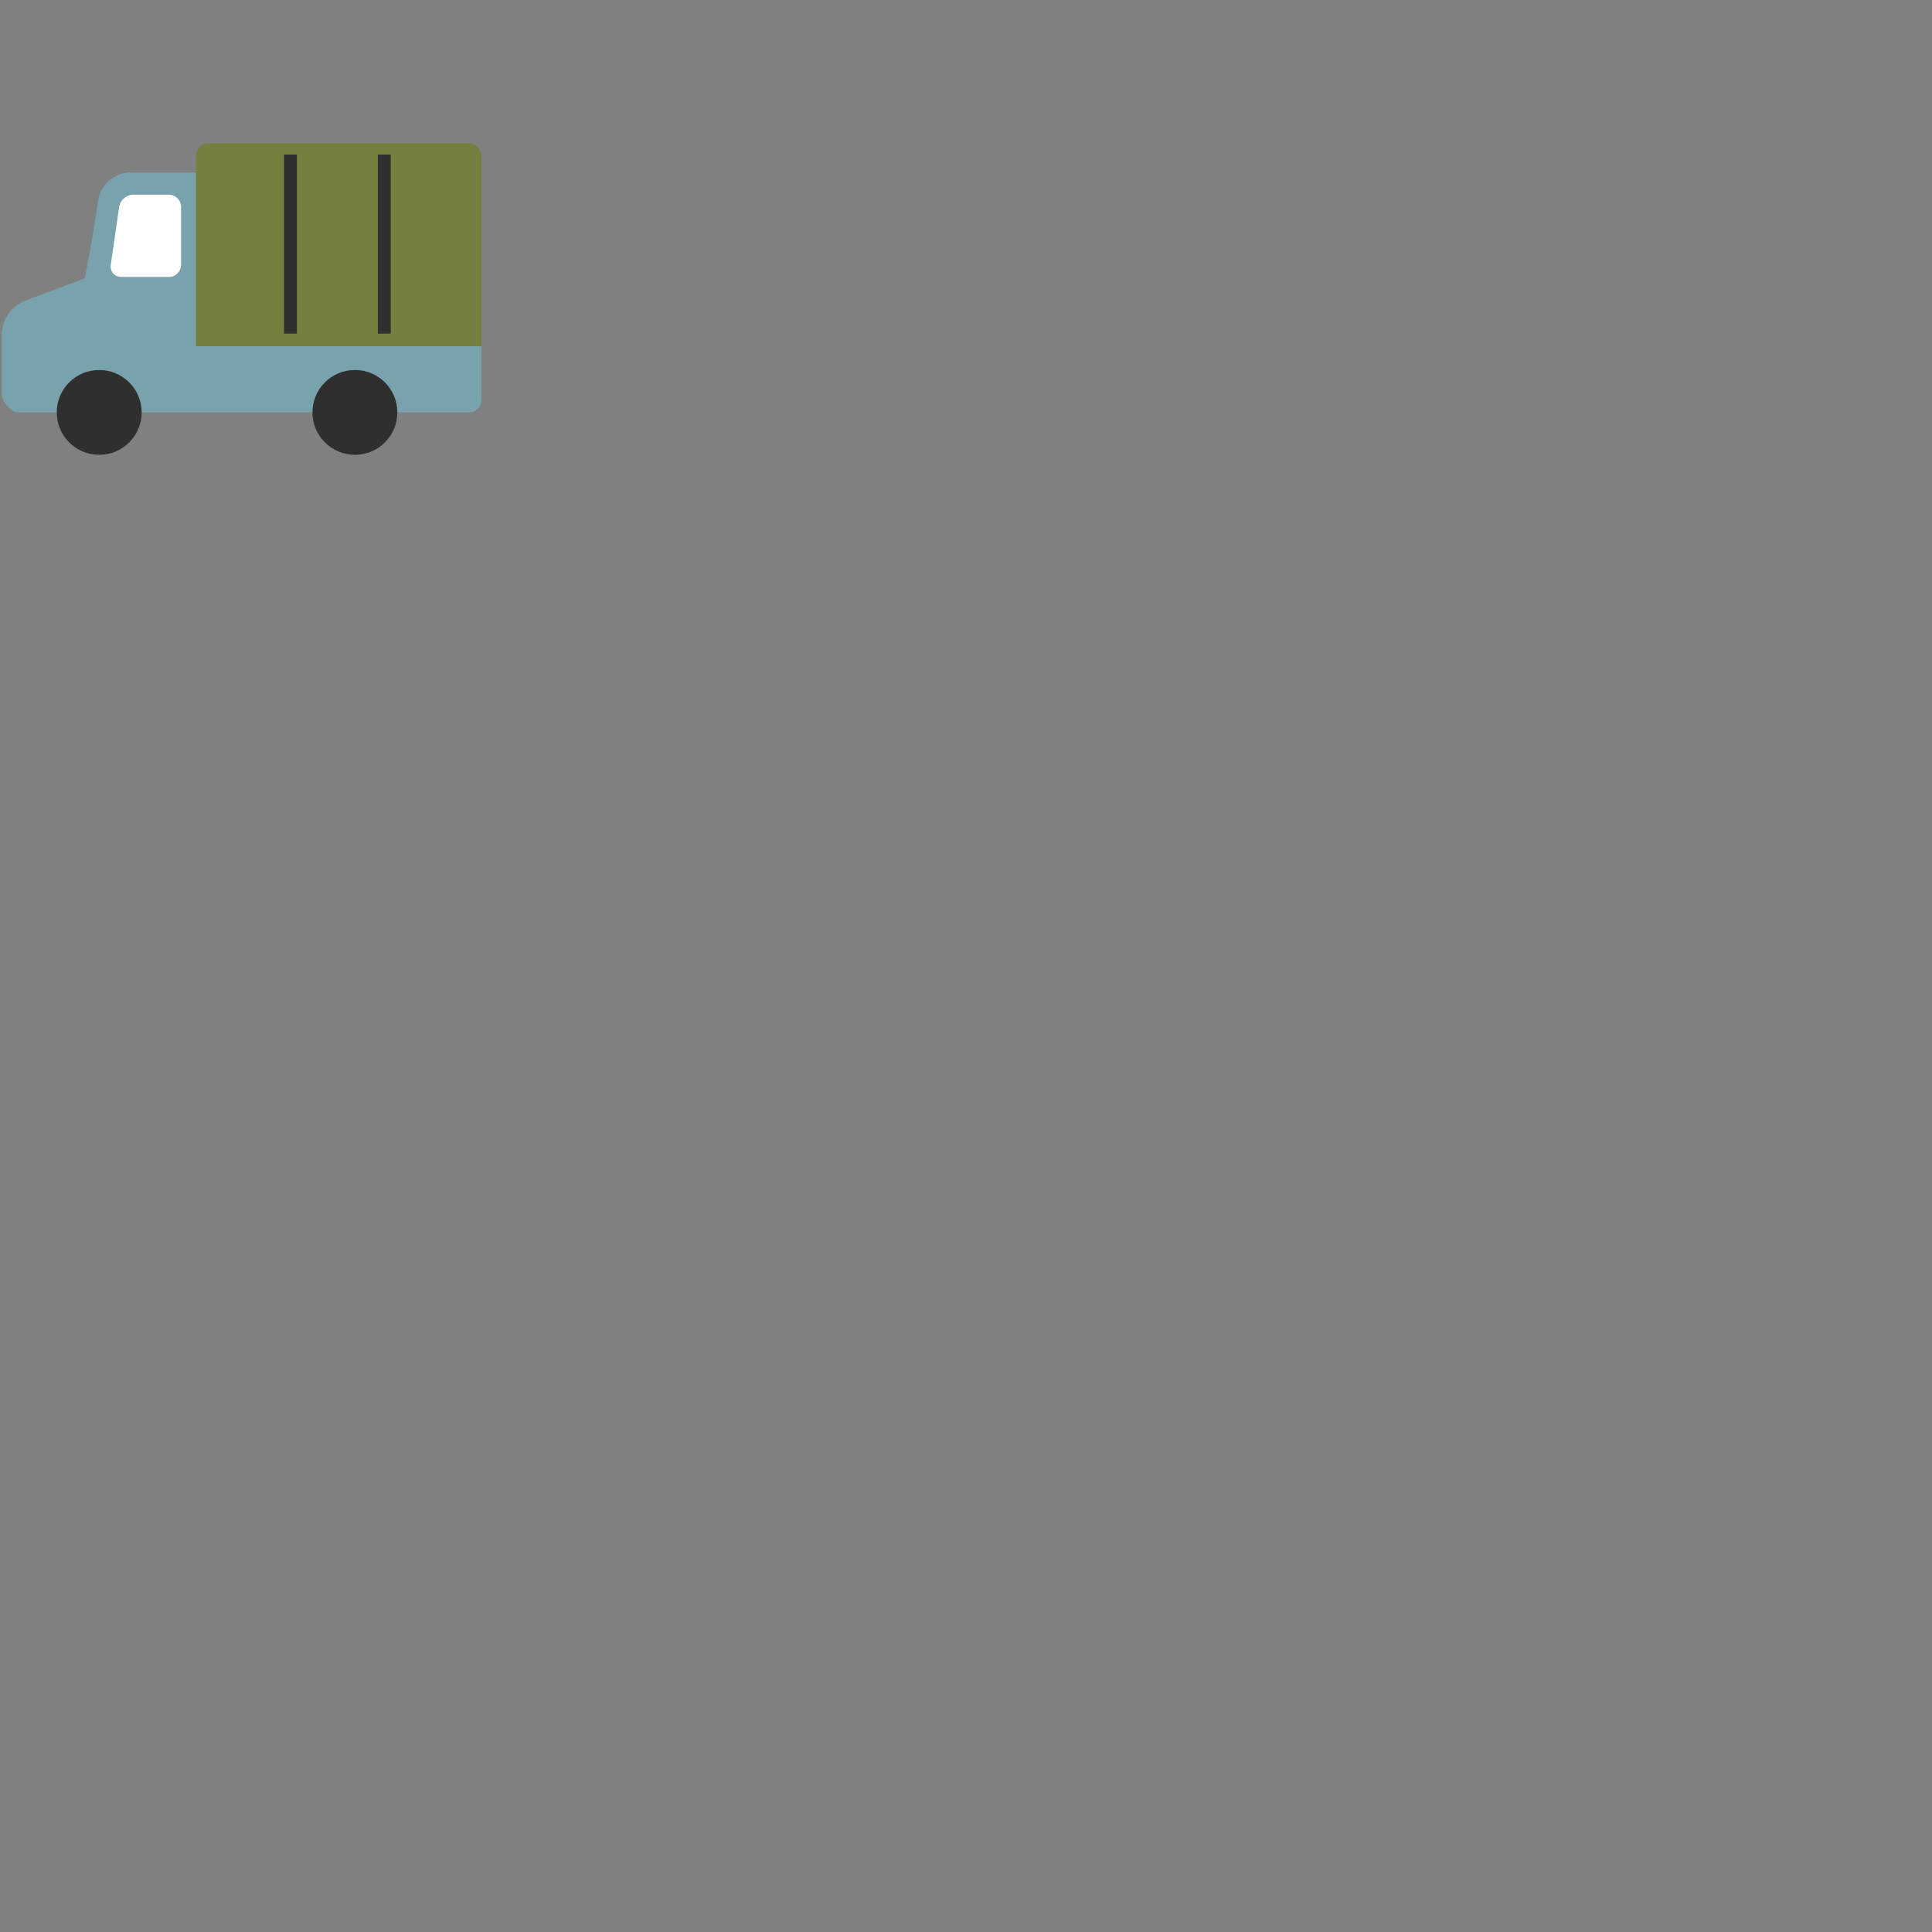 <svg xmlns="http://www.w3.org/2000/svg" version="1.1" viewBox="0 0 512 512" fill="currentColor"><rect x="0" y="0" width="512" height="512" fill="#808080" stroke="none"/><path fill="#757f3f" d="M127.56 41.19c0-1.78-1.45-3.23-3.23-3.23H55.16c-1.77 0-3.23 1.45-3.23 3.23v50.58h75.63z"/><path fill="#2f2f2f" d="M75.27 40.96h3.42v47.45h-3.42zm24.86 0h3.42v47.45h-3.42z"/><path fill="#78a3ad" d="M51.93 91.77V45.72H34.39c-3.16 0-7.77 2.4-8.48 7.9c-1.05 8.08-3.45 20.15-3.45 20.15L6.6 79.71S.44 81.7.44 89.28v15.15c0 2.05 2.52 4.85 4.42 4.85h119.47c1.78 0 3.23-1.45 3.23-3.23V91.77z"/><path fill="#fff" d="M47.99 70.16c0 1.78-1.45 3.23-3.23 3.23H32.12c-1.78 0-3.02-1.44-2.77-3.19l2.23-15.4c.25-1.76 1.92-3.2 3.69-3.2h9.49c1.77 0 3.23 1.46 3.23 3.23z"/><path fill="#2f2f2f" d="M37.54 109.29c0 6.21-5.04 11.24-11.25 11.24s-11.25-5.03-11.25-11.24c0-6.22 5.04-11.24 11.25-11.24s11.25 5.02 11.25 11.24m67.76 0c0 6.21-5.04 11.24-11.25 11.24S82.8 115.5 82.8 109.29c0-6.22 5.04-11.24 11.25-11.24s11.25 5.02 11.25 11.24"/></svg>